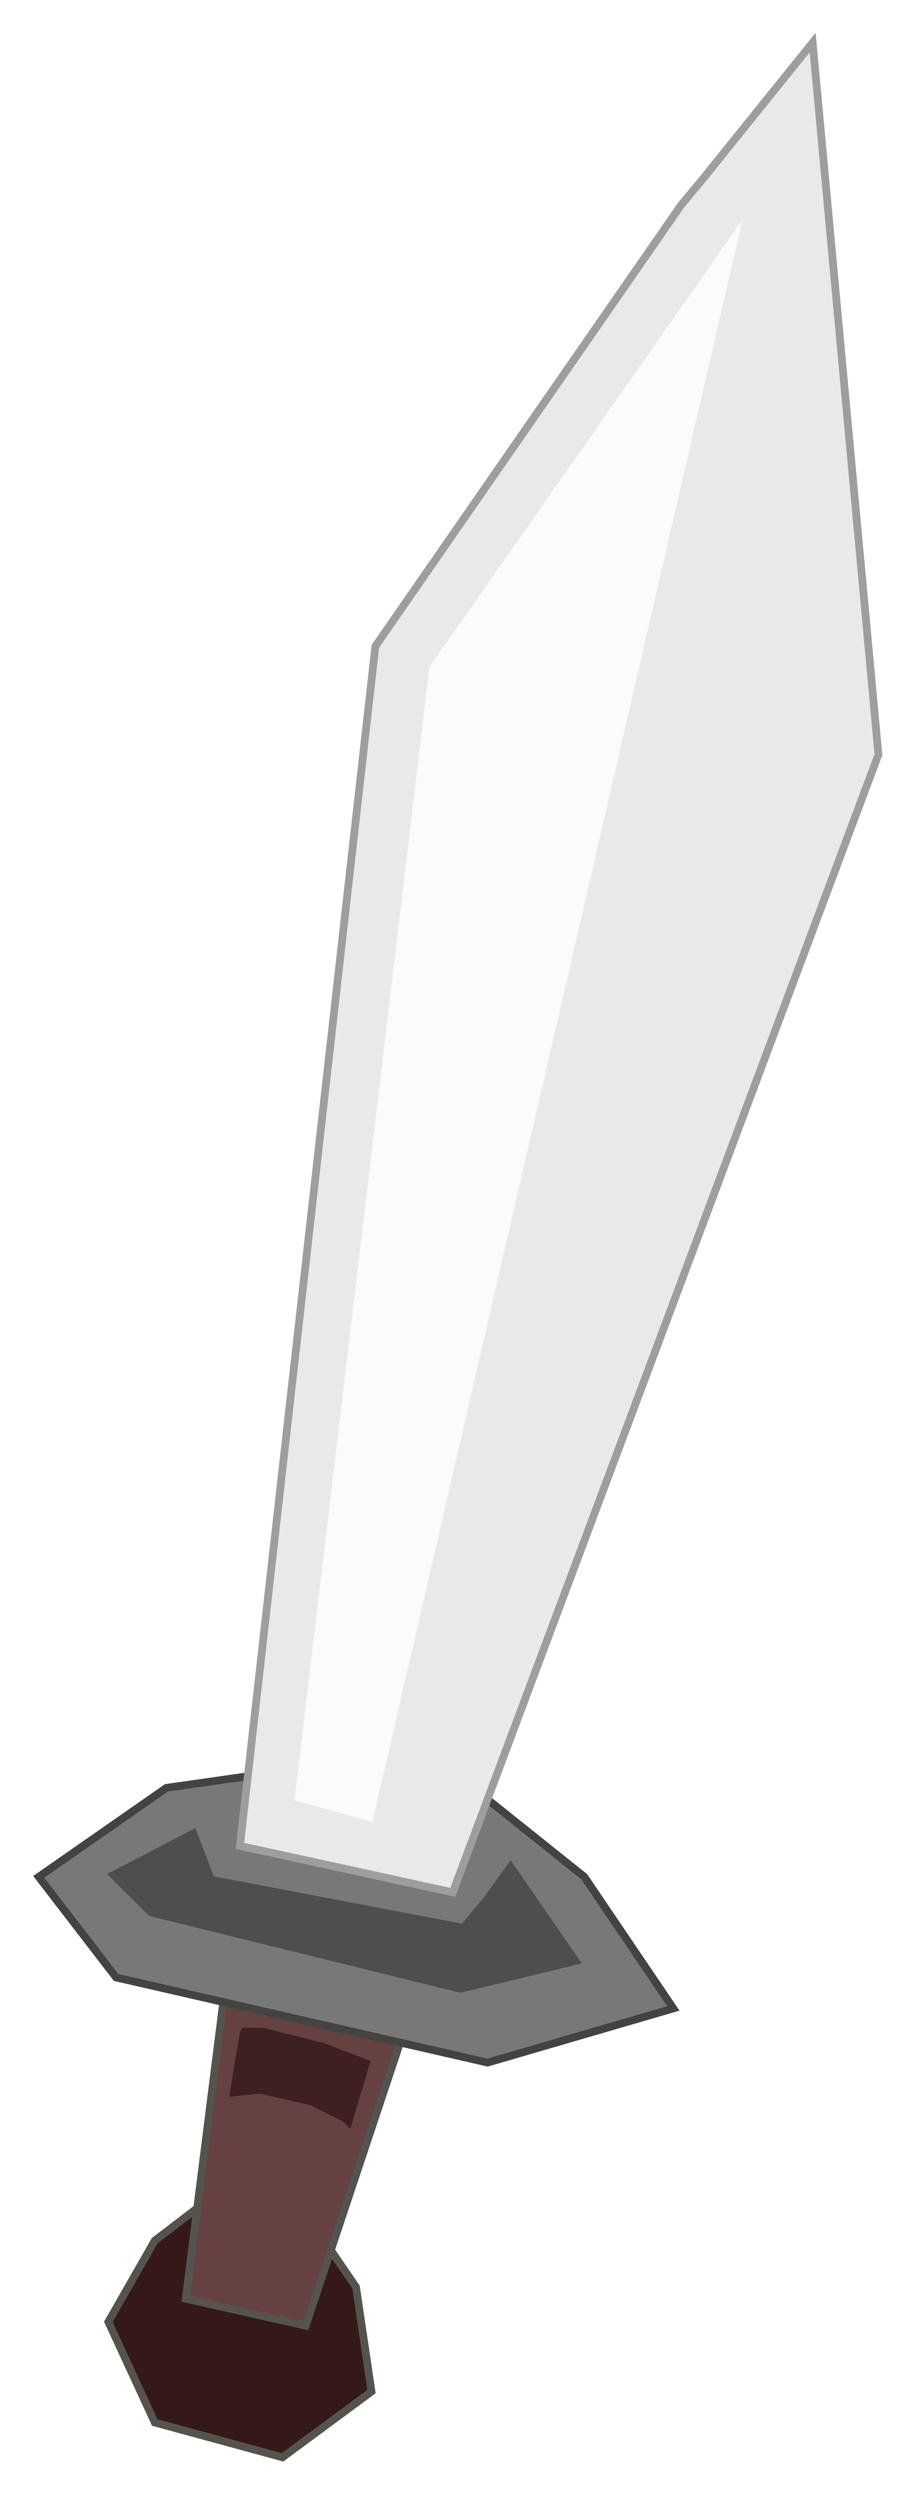 <svg width="119" height="323" viewBox="0 0 119 323" fill="none" xmlns="http://www.w3.org/2000/svg">
<g filter="url(#filter0_d_209_15)">
<path d="M14 296L20 285.5L28.5 279L39.5 282L46 291.5L48 305L36.5 313.5L20 309L14 296Z" fill="#351818" stroke="#55534E"/>
<path d="M24 293L29.5 249.5L53.5 254.5L39.5 296.5L24 293Z" fill="#664141" stroke="#55534E"/>
<path d="M21.5 227L32 225.5L63 228.5L75.5 238.5L87 255.5L63 262.5L15 251.5L5 238.5L21.5 227Z" fill="#787878" stroke="#434342"/>
<path d="M48.5 79.5L88 22.5L90.5 19.5L105 1.5L113.5 93.5L58.5 240.5L31 234.5L48.5 79.5Z" fill="#E9E9E9" stroke="#9E9E9E"/>
<path d="M55 82L97 22L48.5 232L37.5 229L55 82Z" fill="#FBFBFB" stroke="#E9E9E9"/>
<path d="M13 238L25.5 231.5L28 238L59.5 244L62 241L66 235.5L76 250L59.5 254L19 244L13 238Z" fill="#4E4E4E" stroke="#787878"/>
<path d="M29 267.5L30.5 258.5L31 257.5H34L42 259.5L48.5 262L45.5 272L44 270.5L40 268.5L33.5 267L29 267.5Z" fill="#3E2020" stroke="#664141"/>
</g>
<defs>
<filter id="filter0_d_209_15" x="0.284" y="0.226" width="117.724" height="321.82" filterUnits="userSpaceOnUse" color-interpolation-filters="sRGB">
<feFlood flood-opacity="0" result="BackgroundImageFix"/>
<feColorMatrix in="SourceAlpha" type="matrix" values="0 0 0 0 0 0 0 0 0 0 0 0 0 0 0 0 0 0 127 0" result="hardAlpha"/>
<feOffset dy="4"/>
<feGaussianBlur stdDeviation="2"/>
<feComposite in2="hardAlpha" operator="out"/>
<feColorMatrix type="matrix" values="0 0 0 0 0 0 0 0 0 0 0 0 0 0 0 0 0 0 0.25 0"/>
<feBlend mode="normal" in2="BackgroundImageFix" result="effect1_dropShadow_209_15"/>
<feBlend mode="normal" in="SourceGraphic" in2="effect1_dropShadow_209_15" result="shape"/>
</filter>
</defs>
</svg>
